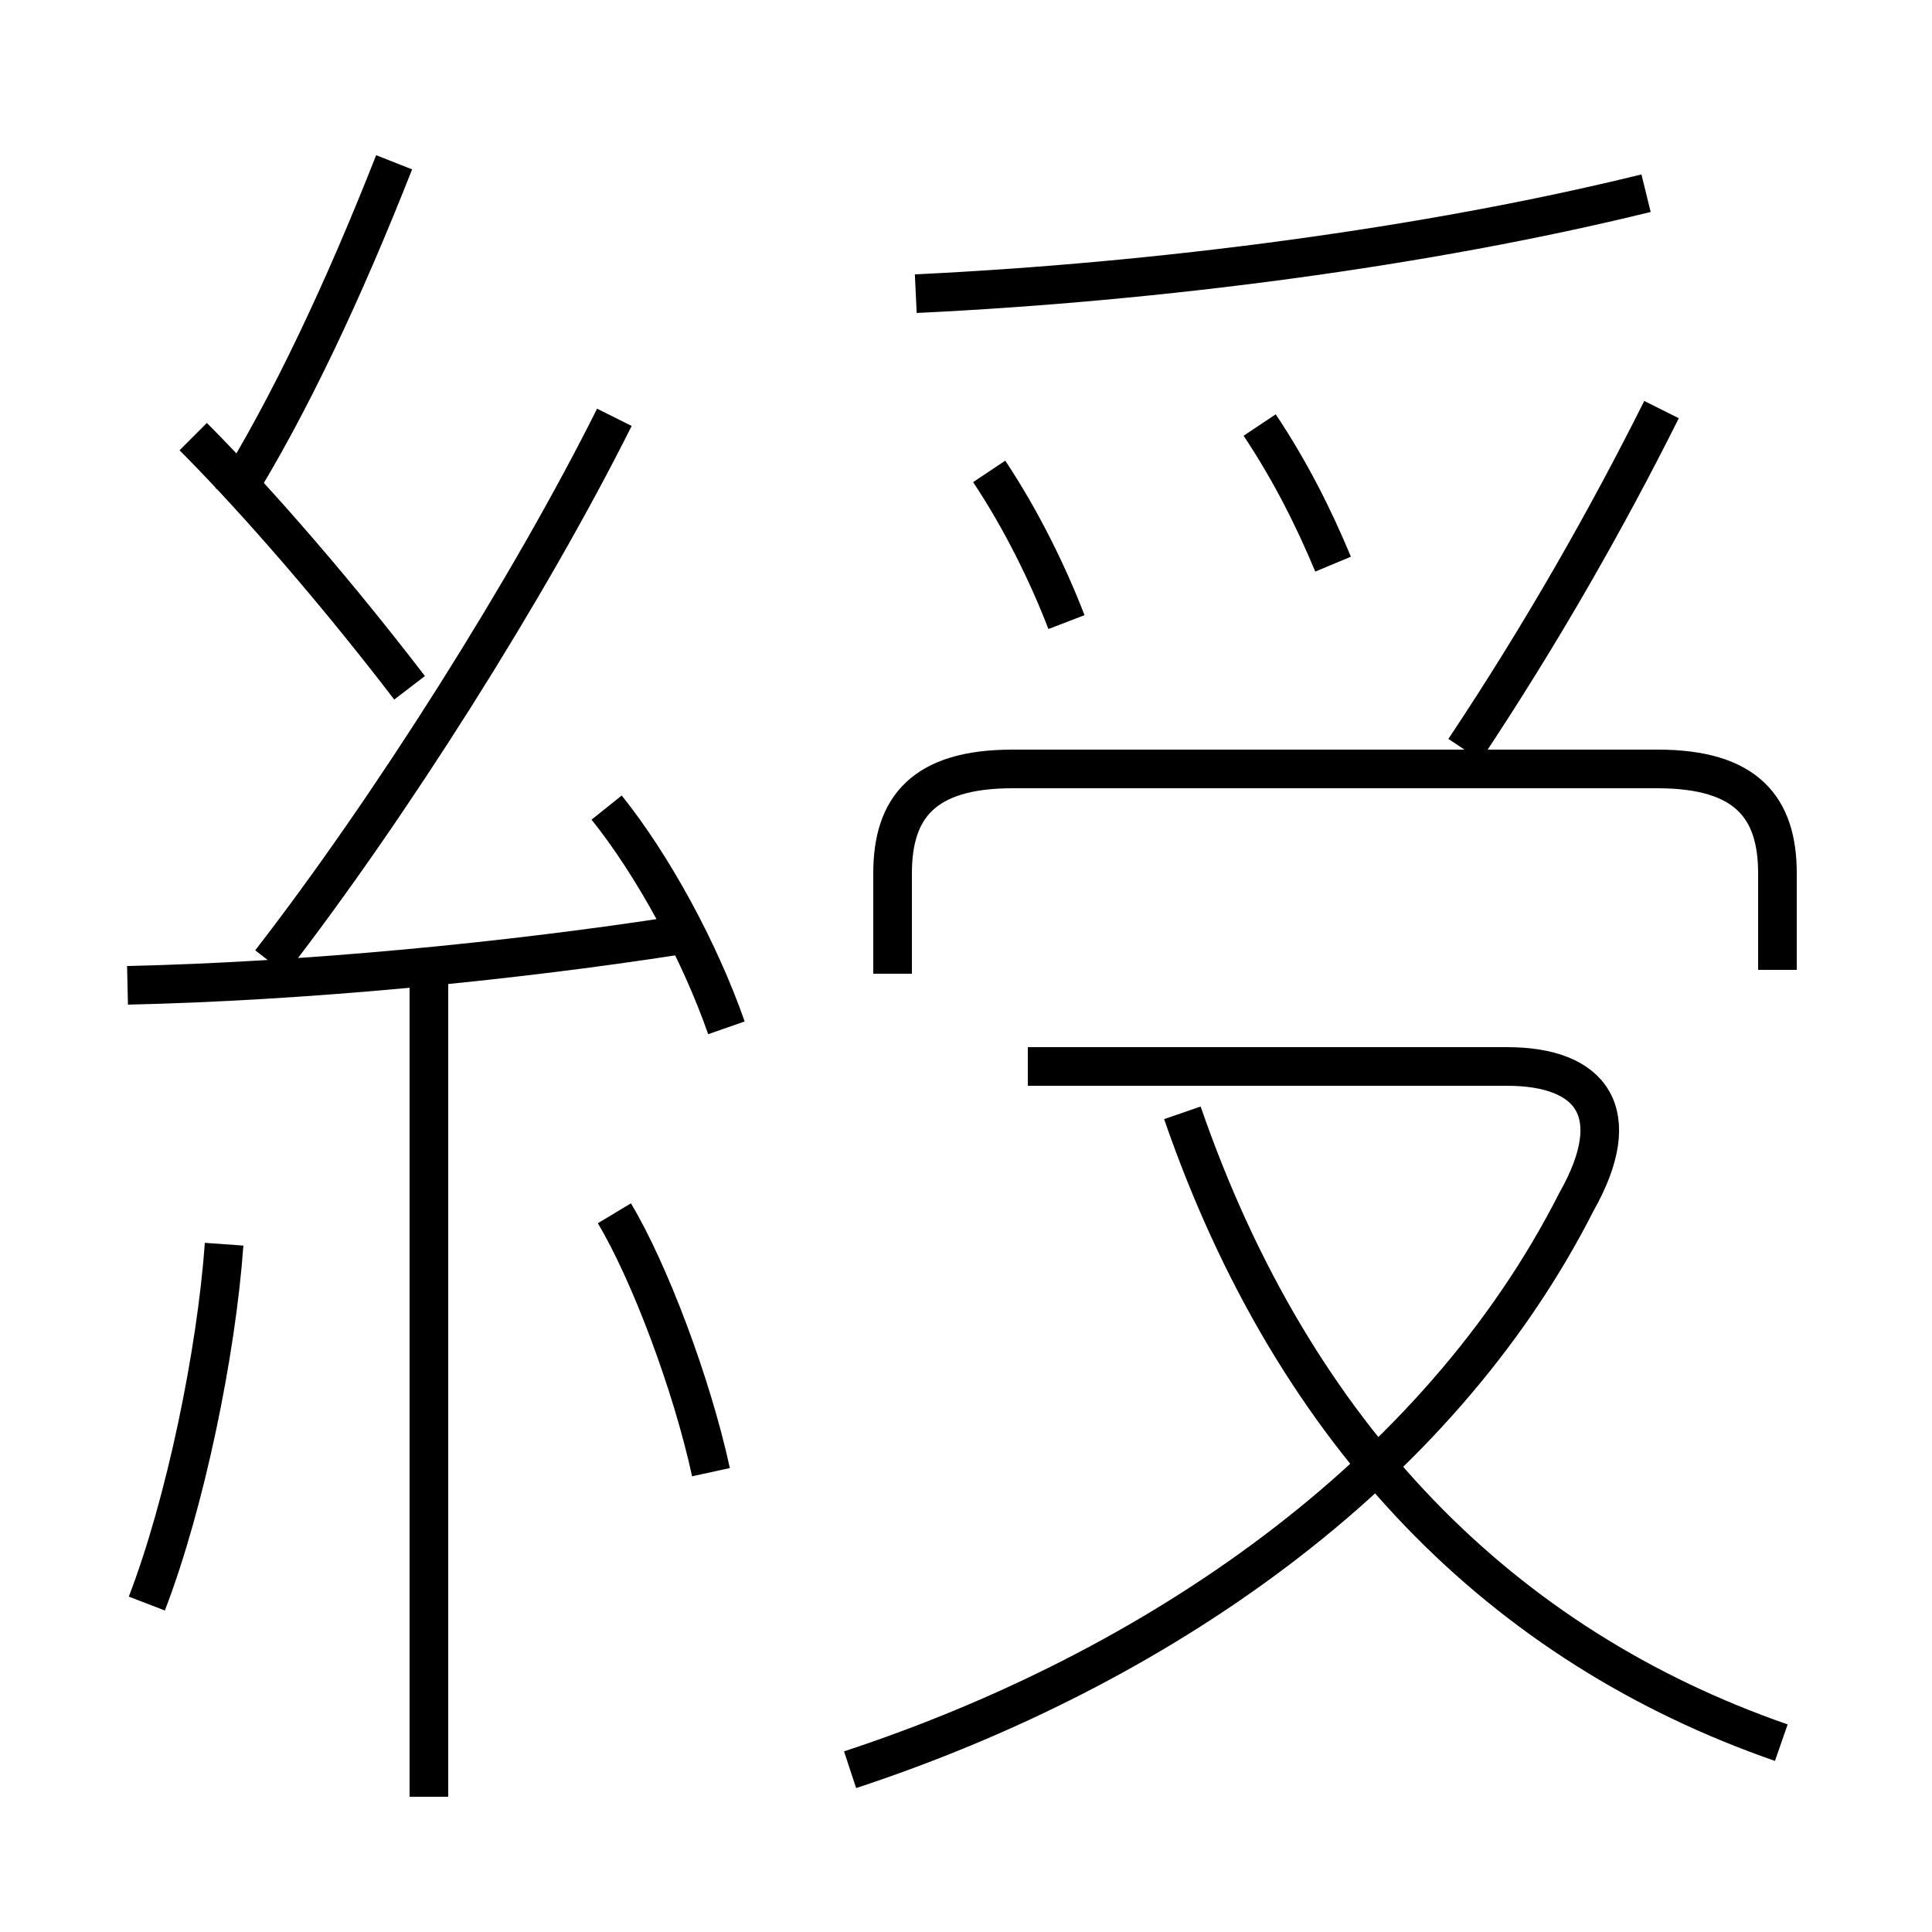 <?xml version='1.0' encoding='utf8'?>
<svg viewBox="0.0 -6.0 50.0 50.0" version="1.1" xmlns="http://www.w3.org/2000/svg">
<rect x="0.0" y="-6.0" width="50.0" height="50.0" fill="#808080" stroke="none"/>
<rect x="-1000" y="-1000" width="2000" height="2000" stroke="white" fill="white"/>
<g style="fill:white;stroke:#000000;  stroke-width:1">
<path d="M 46.1 1.1 C 38.9 -1.4 33.5 -6.8 30.6 -15.2 M 3.8 -2.5 C 4.8 -5.1 5.6 -9.0 5.8 -11.8 M 11.1 2.5 L 11.1 -18.6 M 18.4 -5.9 C 17.9 -8.2 16.8 -11.1 15.9 -12.6 M 3.3 -18.5 C 7.8 -18.6 13.1 -19.1 17.6 -19.8 M 22.0 1.8 C 29.9 -0.8 37.2 -5.8 40.8 -12.9 C 42.1 -15.2 41.2 -16.4 39.0 -16.4 L 26.6 -16.4 M 18.8 -17.4 C 18.1 -19.4 16.9 -21.6 15.7 -23.1 M 10.6 -26.2 C 8.3 -29.2 6.2 -31.5 5.0 -32.7 M 7.0 -19.1 C 10.1 -23.1 13.7 -28.8 15.9 -33.2 M 6.0 -31.1 C 7.5 -33.5 8.9 -36.5 10.2 -39.8 M 27.6 -27.9 C 27.1 -29.2 26.4 -30.6 25.6 -31.8 M 46.0 -18.9 L 46.0 -21.4 C 46.0 -23.1 45.2 -24.1 42.9 -24.1 L 26.2 -24.1 C 23.9 -24.1 23.1 -23.1 23.1 -21.4 L 23.1 -18.8 M 34.5 -29.4 C 34.0 -30.6 33.4 -31.8 32.6 -33.0 M 23.7 -36.4 C 30.0 -36.7 36.9 -37.6 42.6 -39.0 M 37.9 -24.6 C 39.9 -27.6 41.6 -30.6 43.0 -33.4" transform="translate(0.0 38.0)" />
</g>
</svg>